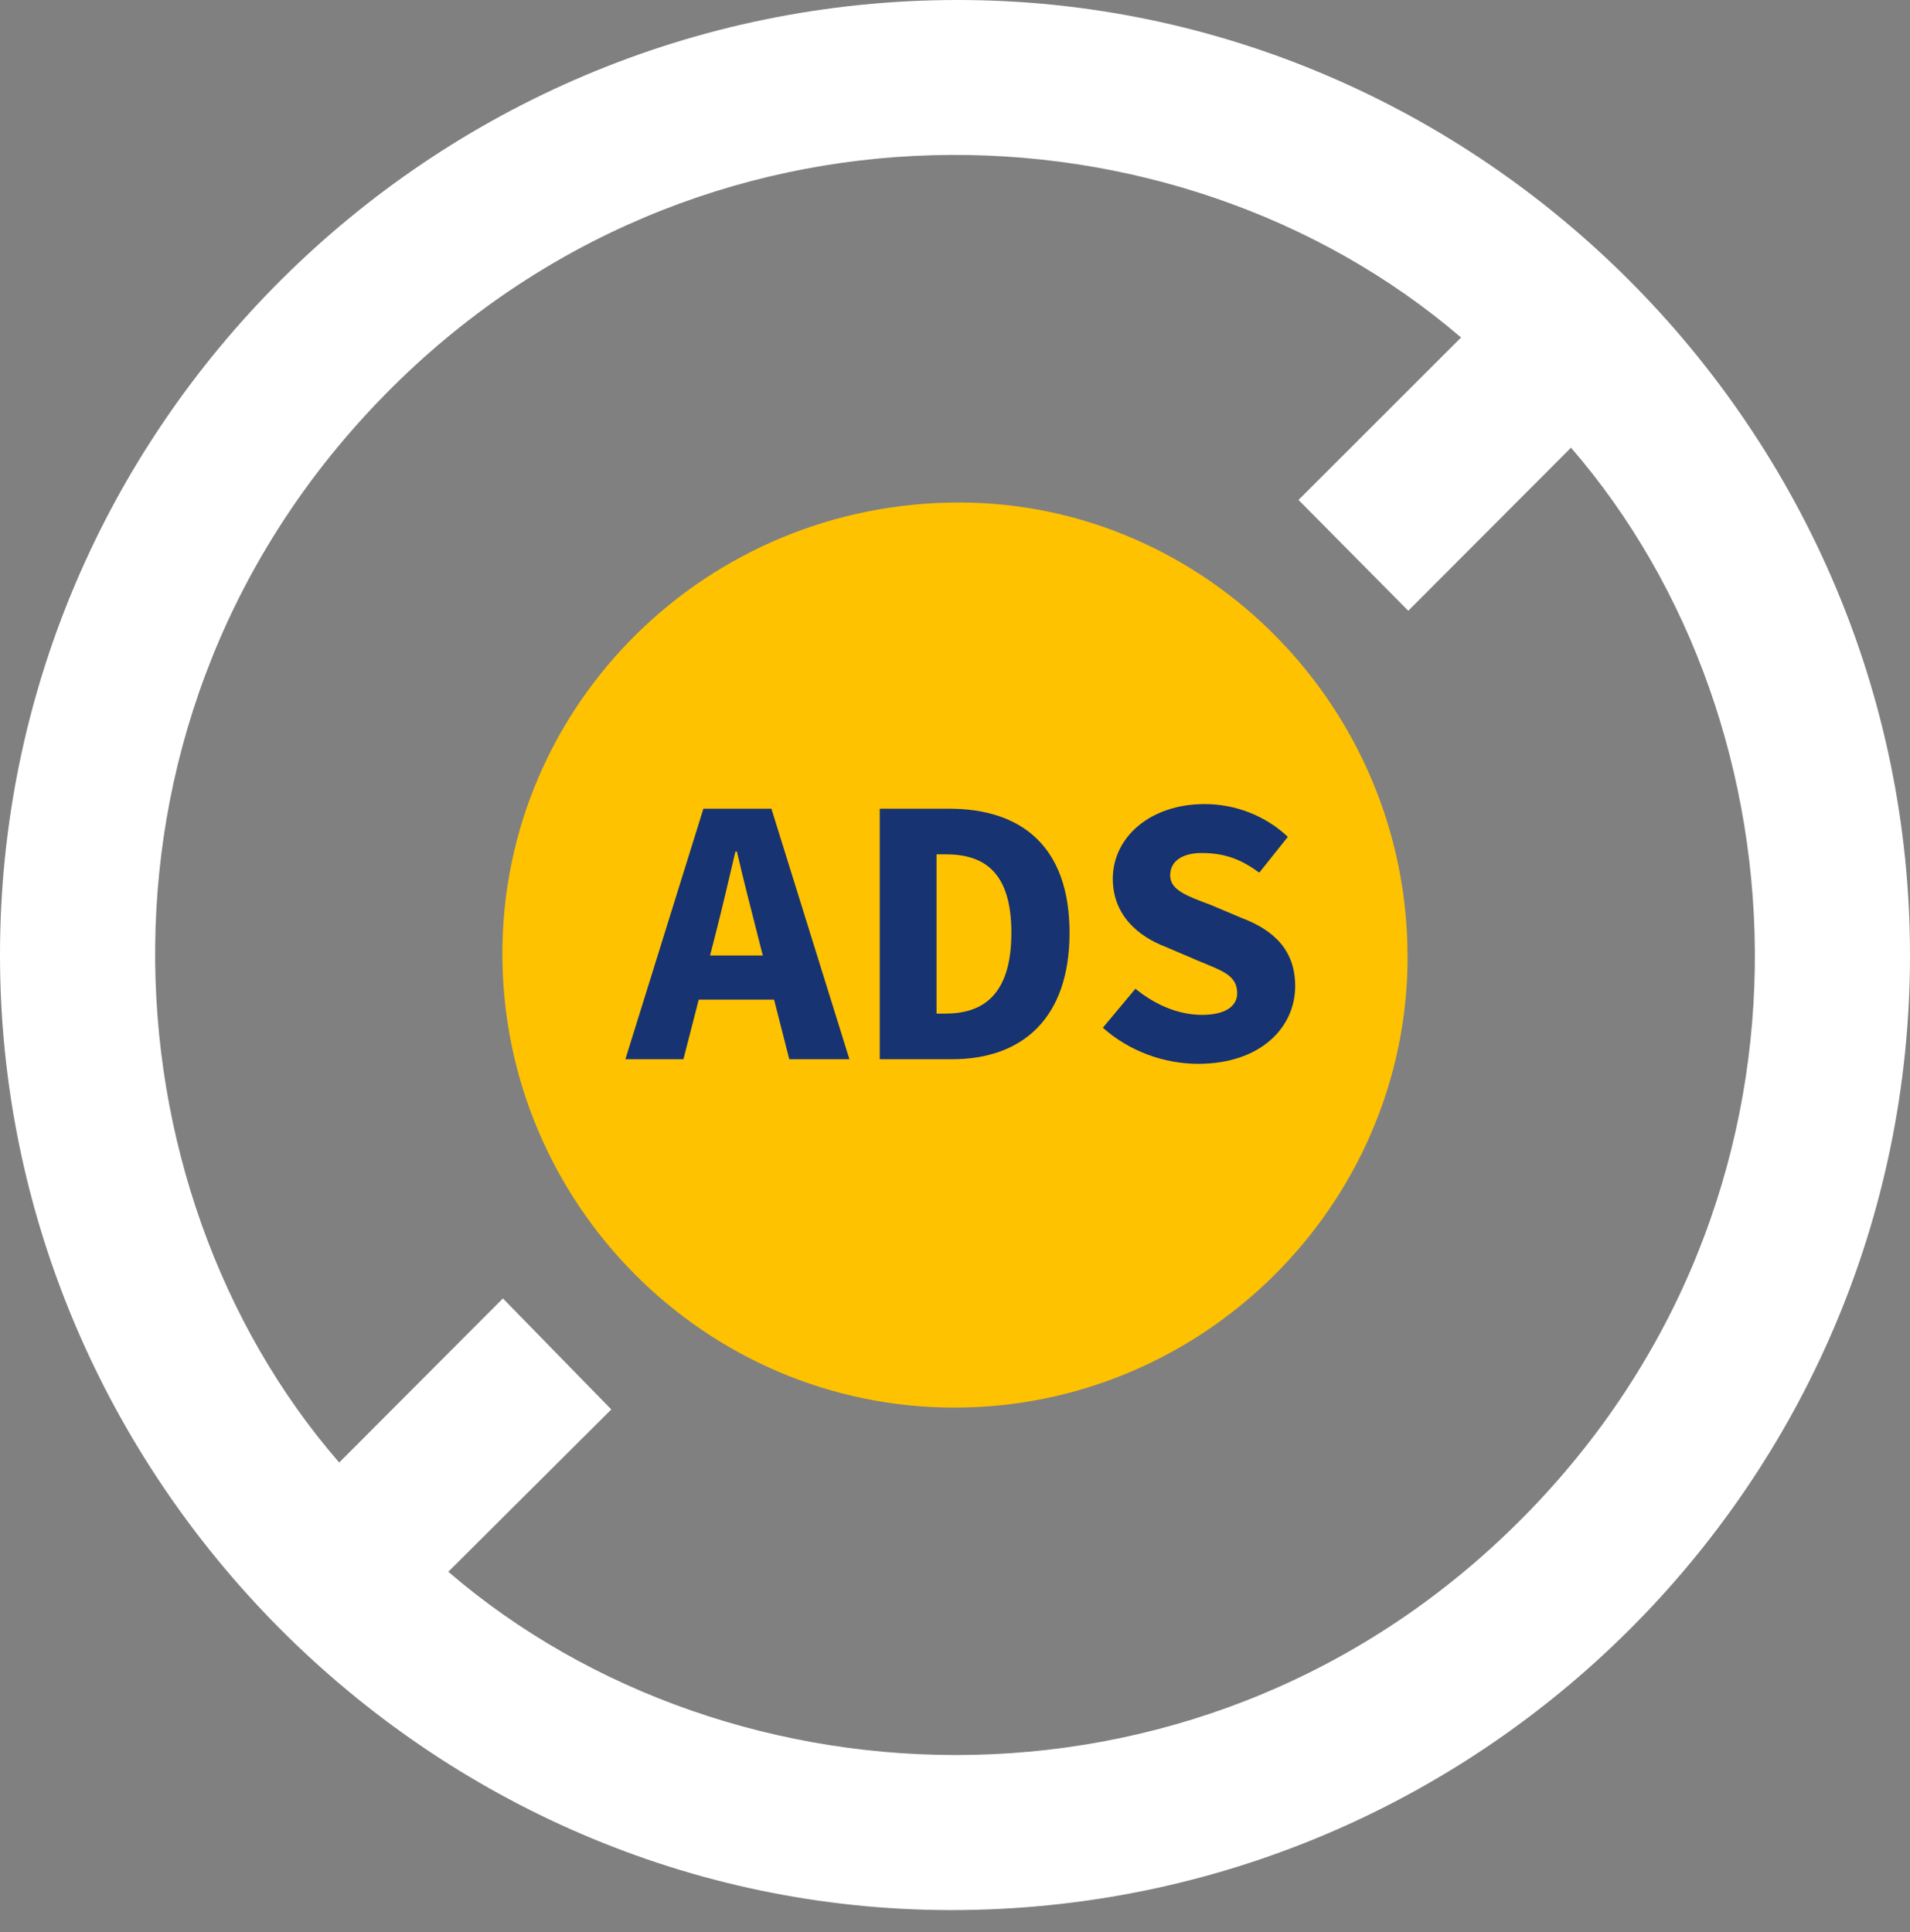 <svg width="85" height="86" viewBox="0 0 85 86" fill="none" xmlns="http://www.w3.org/2000/svg">
<rect x="0" y="0" width="85" height="86" fill="#808080" stroke="none"/>
<path d="M8.17718e-07 42.495C0.005 19.063 19.141 -0.007 42.639 1.84209e-06C65.889 0.007 85.005 19.191 85 42.514C84.995 65.98 65.834 85.043 42.281 85.011C19.09 84.98 -0.005 65.779 8.17718e-07 42.495ZM65.022 15.022C52.291 4.102 31.01 3.468 17.163 17.532C3.183 31.731 4.481 52.868 15.095 65.091C17.603 62.578 20.108 60.069 22.381 57.789C23.987 59.434 25.568 61.054 27.204 62.729C24.982 64.942 22.467 67.447 19.951 69.953C32.538 80.786 53.806 81.653 67.778 67.539C81.733 53.44 80.617 32.29 69.914 19.925C67.406 22.438 64.903 24.947 62.672 27.183C61.045 25.541 59.45 23.93 57.787 22.25C60 20.04 62.51 17.53 65.02 15.022H65.022Z" fill="white"/>
<path d="M62.642 42.603C62.628 53.628 53.527 62.663 42.449 62.647C31.358 62.632 22.339 53.546 22.357 42.409C22.378 31.302 31.488 22.338 42.728 22.365C53.679 22.393 62.655 31.515 62.639 42.603H62.642ZM44.364 42.498C44.364 44.602 44.354 46.708 44.368 48.812C44.377 50.089 45.162 50.865 46.447 50.881C47.498 50.895 48.55 50.897 49.602 50.881C51.247 50.856 52.744 50.354 53.971 49.257C56.933 46.612 57.449 43.254 56.502 39.61C55.719 36.6 53.748 34.67 50.615 34.207C49.278 34.008 47.891 34.127 46.529 34.125C45.117 34.122 44.373 34.862 44.368 36.27C44.359 38.346 44.368 40.422 44.368 42.498H44.364ZM32.463 48.024C33.612 48.024 34.73 48.118 35.826 48.002C37.206 47.856 38.082 48.132 38.434 49.672C38.673 50.719 39.869 51.141 40.843 50.785C41.881 50.407 42.408 49.398 42.027 48.319C40.551 44.134 39.056 39.954 37.532 35.788C37.149 34.741 36.337 34.15 35.189 34.127C34.01 34.104 33.147 34.656 32.743 35.749C31.205 39.913 29.69 44.086 28.207 48.269C27.815 49.375 28.399 50.468 29.442 50.813C30.446 51.146 31.47 50.628 31.906 49.551C32.107 49.056 32.278 48.547 32.467 48.027L32.463 48.024Z" fill="#FFC200"/>
<path d="M48.313 46.865V38.135C51.357 37.629 53.187 39.415 52.995 42.719C52.959 43.335 52.854 43.967 52.653 44.547C51.989 46.463 50.618 47.18 48.313 46.865Z" fill="#FFC200"/>
<path d="M33.864 44.108C34.272 42.956 34.653 41.881 35.105 40.608C35.563 41.863 35.96 42.952 36.383 44.108H33.864Z" fill="#FFC200"/>
<path d="M42.737 59.633C52.065 59.633 59.626 52.072 59.626 42.745C59.626 33.417 52.065 25.856 42.737 25.856C33.41 25.856 25.849 33.417 25.849 42.745C25.849 52.072 33.41 59.633 42.737 59.633Z" fill="#FFC200"/>
<path d="M31.303 35.992H34.329L37.801 47.142H35.125L33.685 41.497C33.403 40.384 33.063 39.078 32.796 37.901H32.727C32.453 39.078 32.145 40.384 31.863 41.497L30.414 47.142H27.831L31.303 35.992ZM30.128 42.524H35.465V44.49H30.128V42.524V42.524Z" fill="#173371"/>
<path d="M39.155 35.992H42.235C45.47 35.992 47.597 37.684 47.597 41.515C47.597 45.346 45.47 47.142 42.376 47.142H39.152V35.992H39.155ZM42.096 45.109C43.83 45.109 45.009 44.182 45.009 41.515C45.009 38.848 43.83 38.024 42.096 38.024H41.678V45.111H42.096V45.109Z" fill="#173371"/>
<path d="M49.08 45.739L50.529 44.005C51.373 44.696 52.411 45.168 53.493 45.168C54.574 45.168 55.058 44.753 55.058 44.208C55.058 43.404 54.397 43.211 53.34 42.768L51.887 42.147C50.65 41.677 49.523 40.73 49.523 39.108C49.523 37.262 51.186 35.786 53.609 35.786C54.951 35.786 56.306 36.288 57.312 37.246L56.041 38.837C55.257 38.273 54.561 37.965 53.472 37.965C52.642 37.965 52.076 38.31 52.076 38.962C52.076 39.615 52.824 39.877 53.892 40.279L55.257 40.856C56.717 41.404 57.639 42.314 57.639 43.888C57.639 45.741 56.083 47.347 53.322 47.347C51.816 47.347 50.26 46.795 49.076 45.736L49.08 45.739Z" fill="#173371"/>
</svg>
